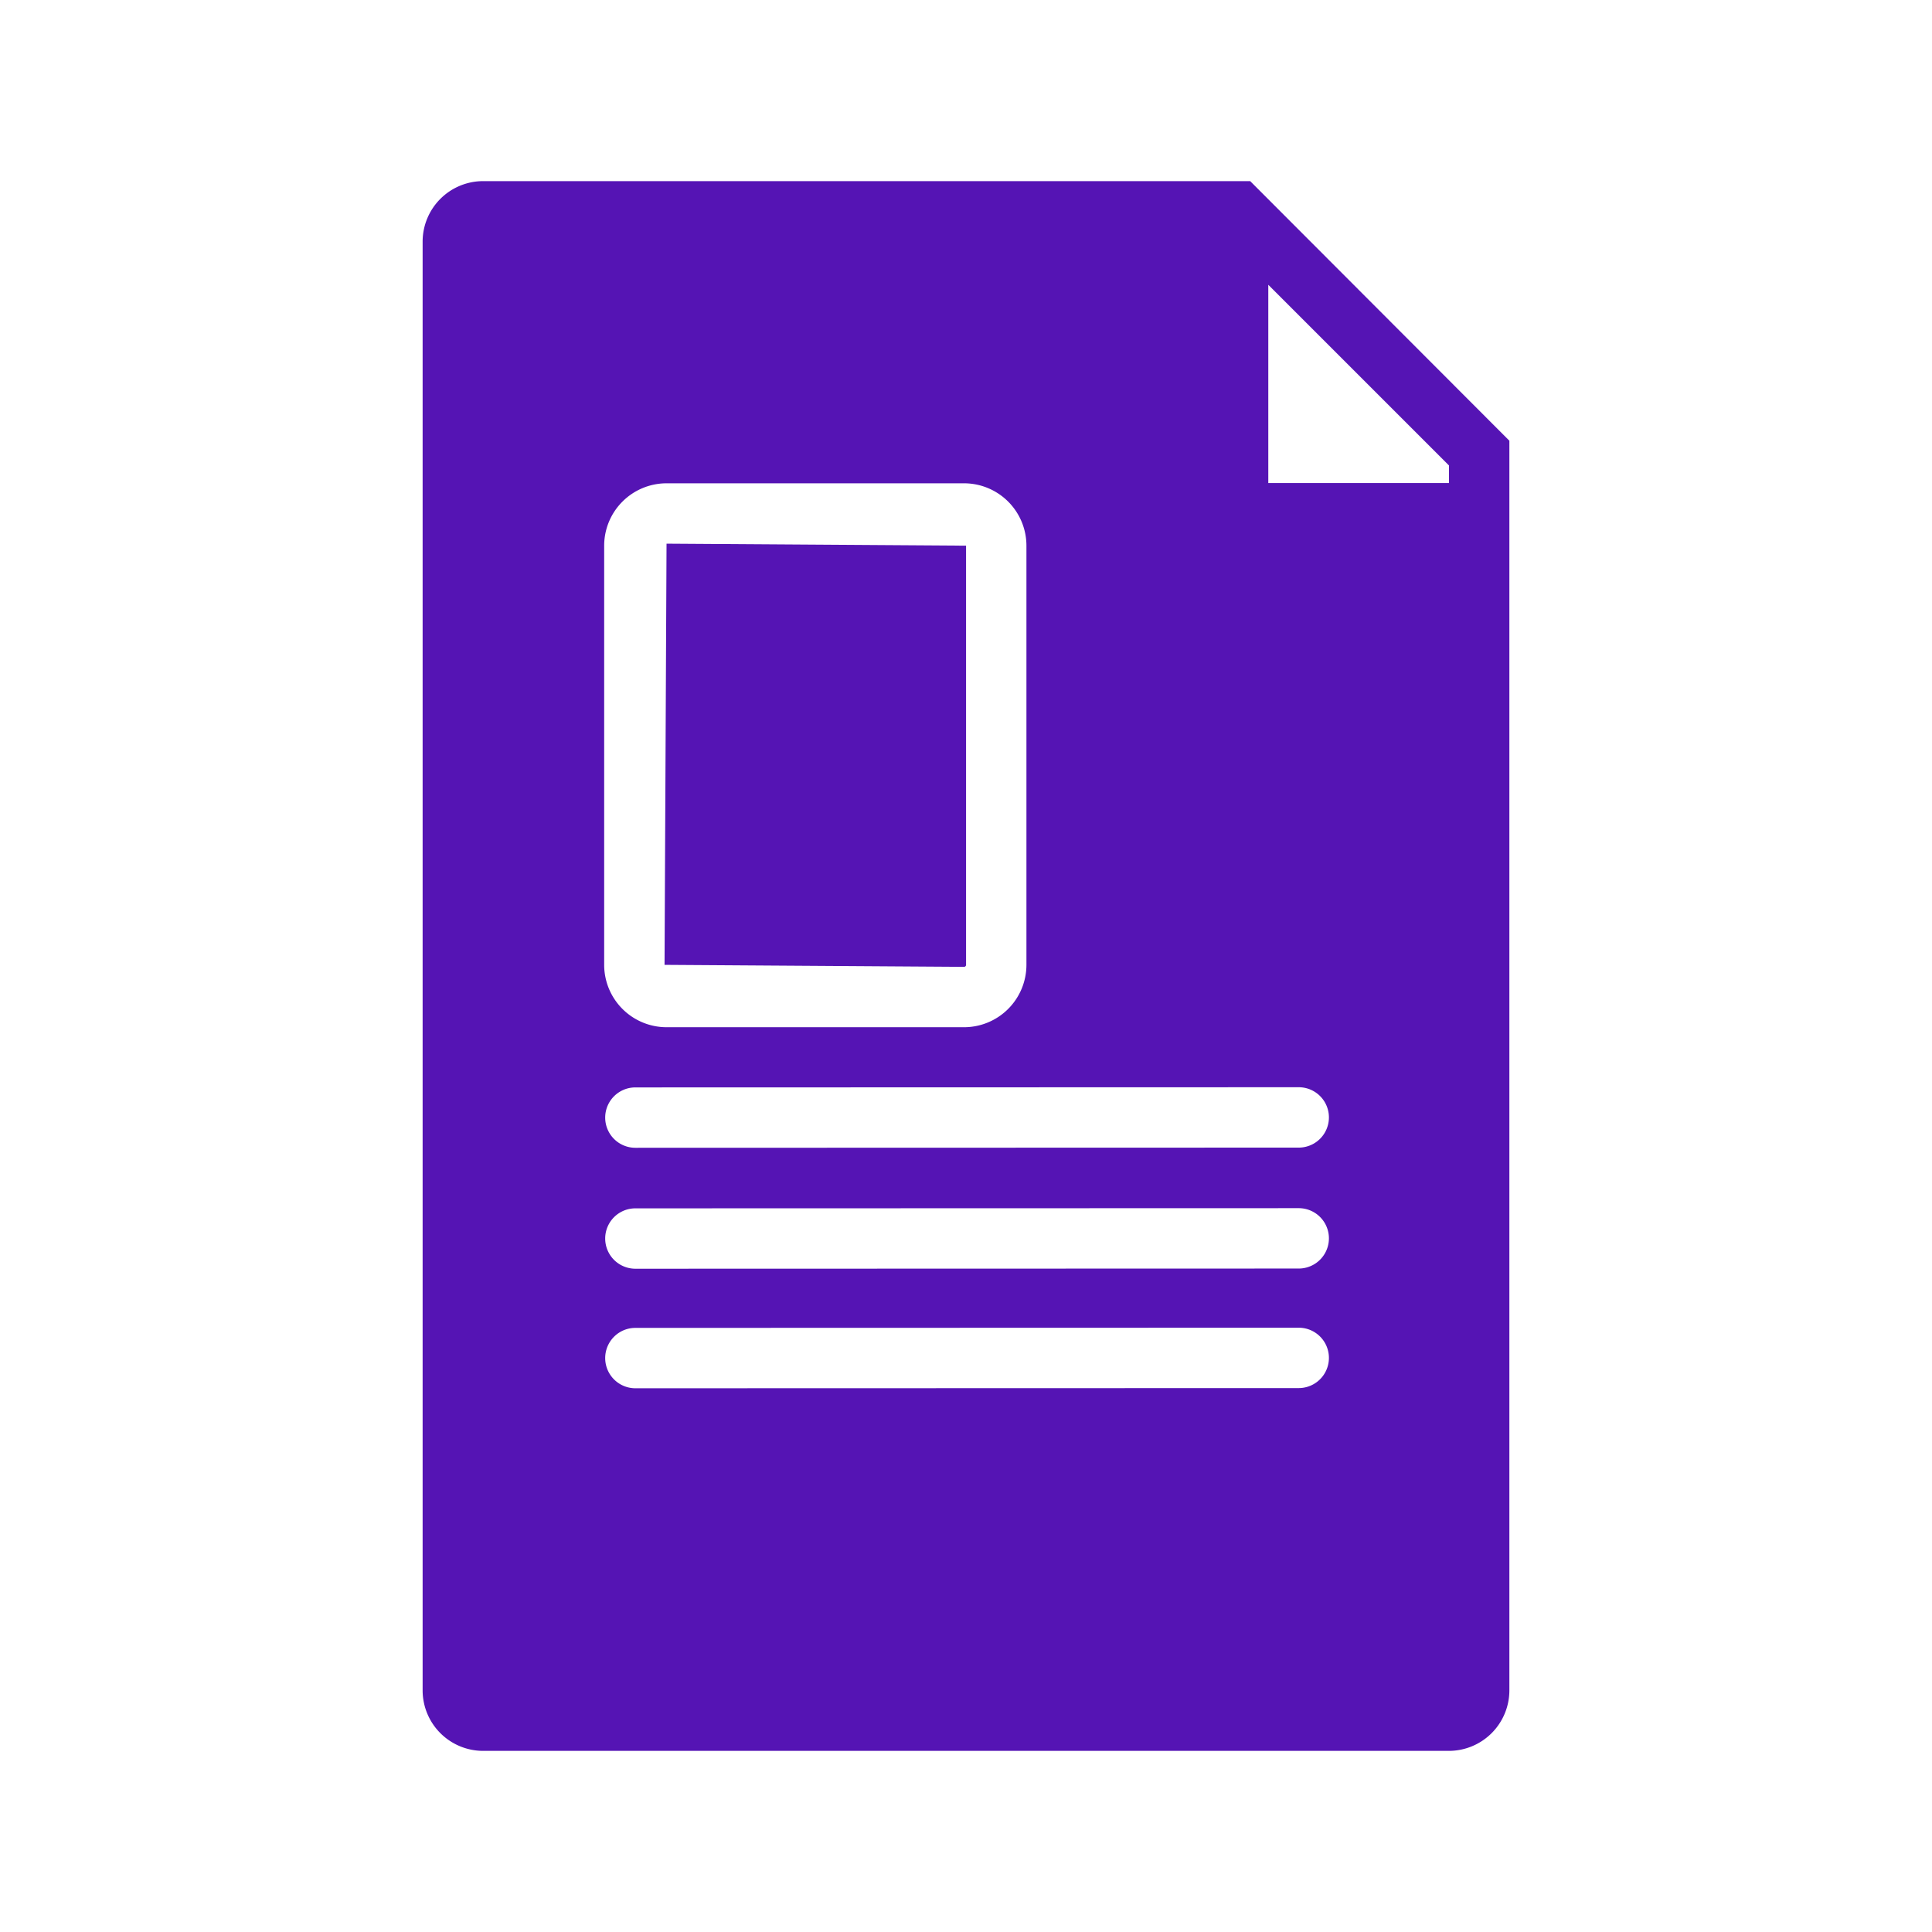 <svg id="Icons" xmlns="http://www.w3.org/2000/svg" viewBox="0 0 32 32"><defs><style>.cls-1{fill:#5514b4;}</style></defs><path class="cls-1" d="M16.001,15.981V9.038L11.04,9.005l-.033,6.976,4.962.033A.033.033,0,0,0,16.001,15.981Z"/><path class="cls-1" d="M20.707,3H8A1.003,1.003,0,0,0,7,4V28a1.003,1.003,0,0,0,1,1H24a1.003,1.003,0,0,0,1-1V7.3ZM10.007,9.038A1.034,1.034,0,0,1,11.04,8.005h4.929A1.034,1.034,0,0,1,17.001,9.038v6.943a1.034,1.034,0,0,1-1.032,1.033H11.04a1.034,1.034,0,0,1-1.033-1.033ZM21.511,22.991l-10.987.003a.5.5,0,0,1,0-1l10.987-.003a.5.5,0,0,1,0,1Zm0-1.98-10.987.003a.5.5,0,0,1,0-1l10.987-.003a.5.5,0,0,1,0,1Zm0-2.003-10.987.003a.5.5,0,1,1,0-1l10.987-.003a.5.5,0,0,1,0,1ZM24,8.001H21.007V4.717L24,7.71Z"/></svg>